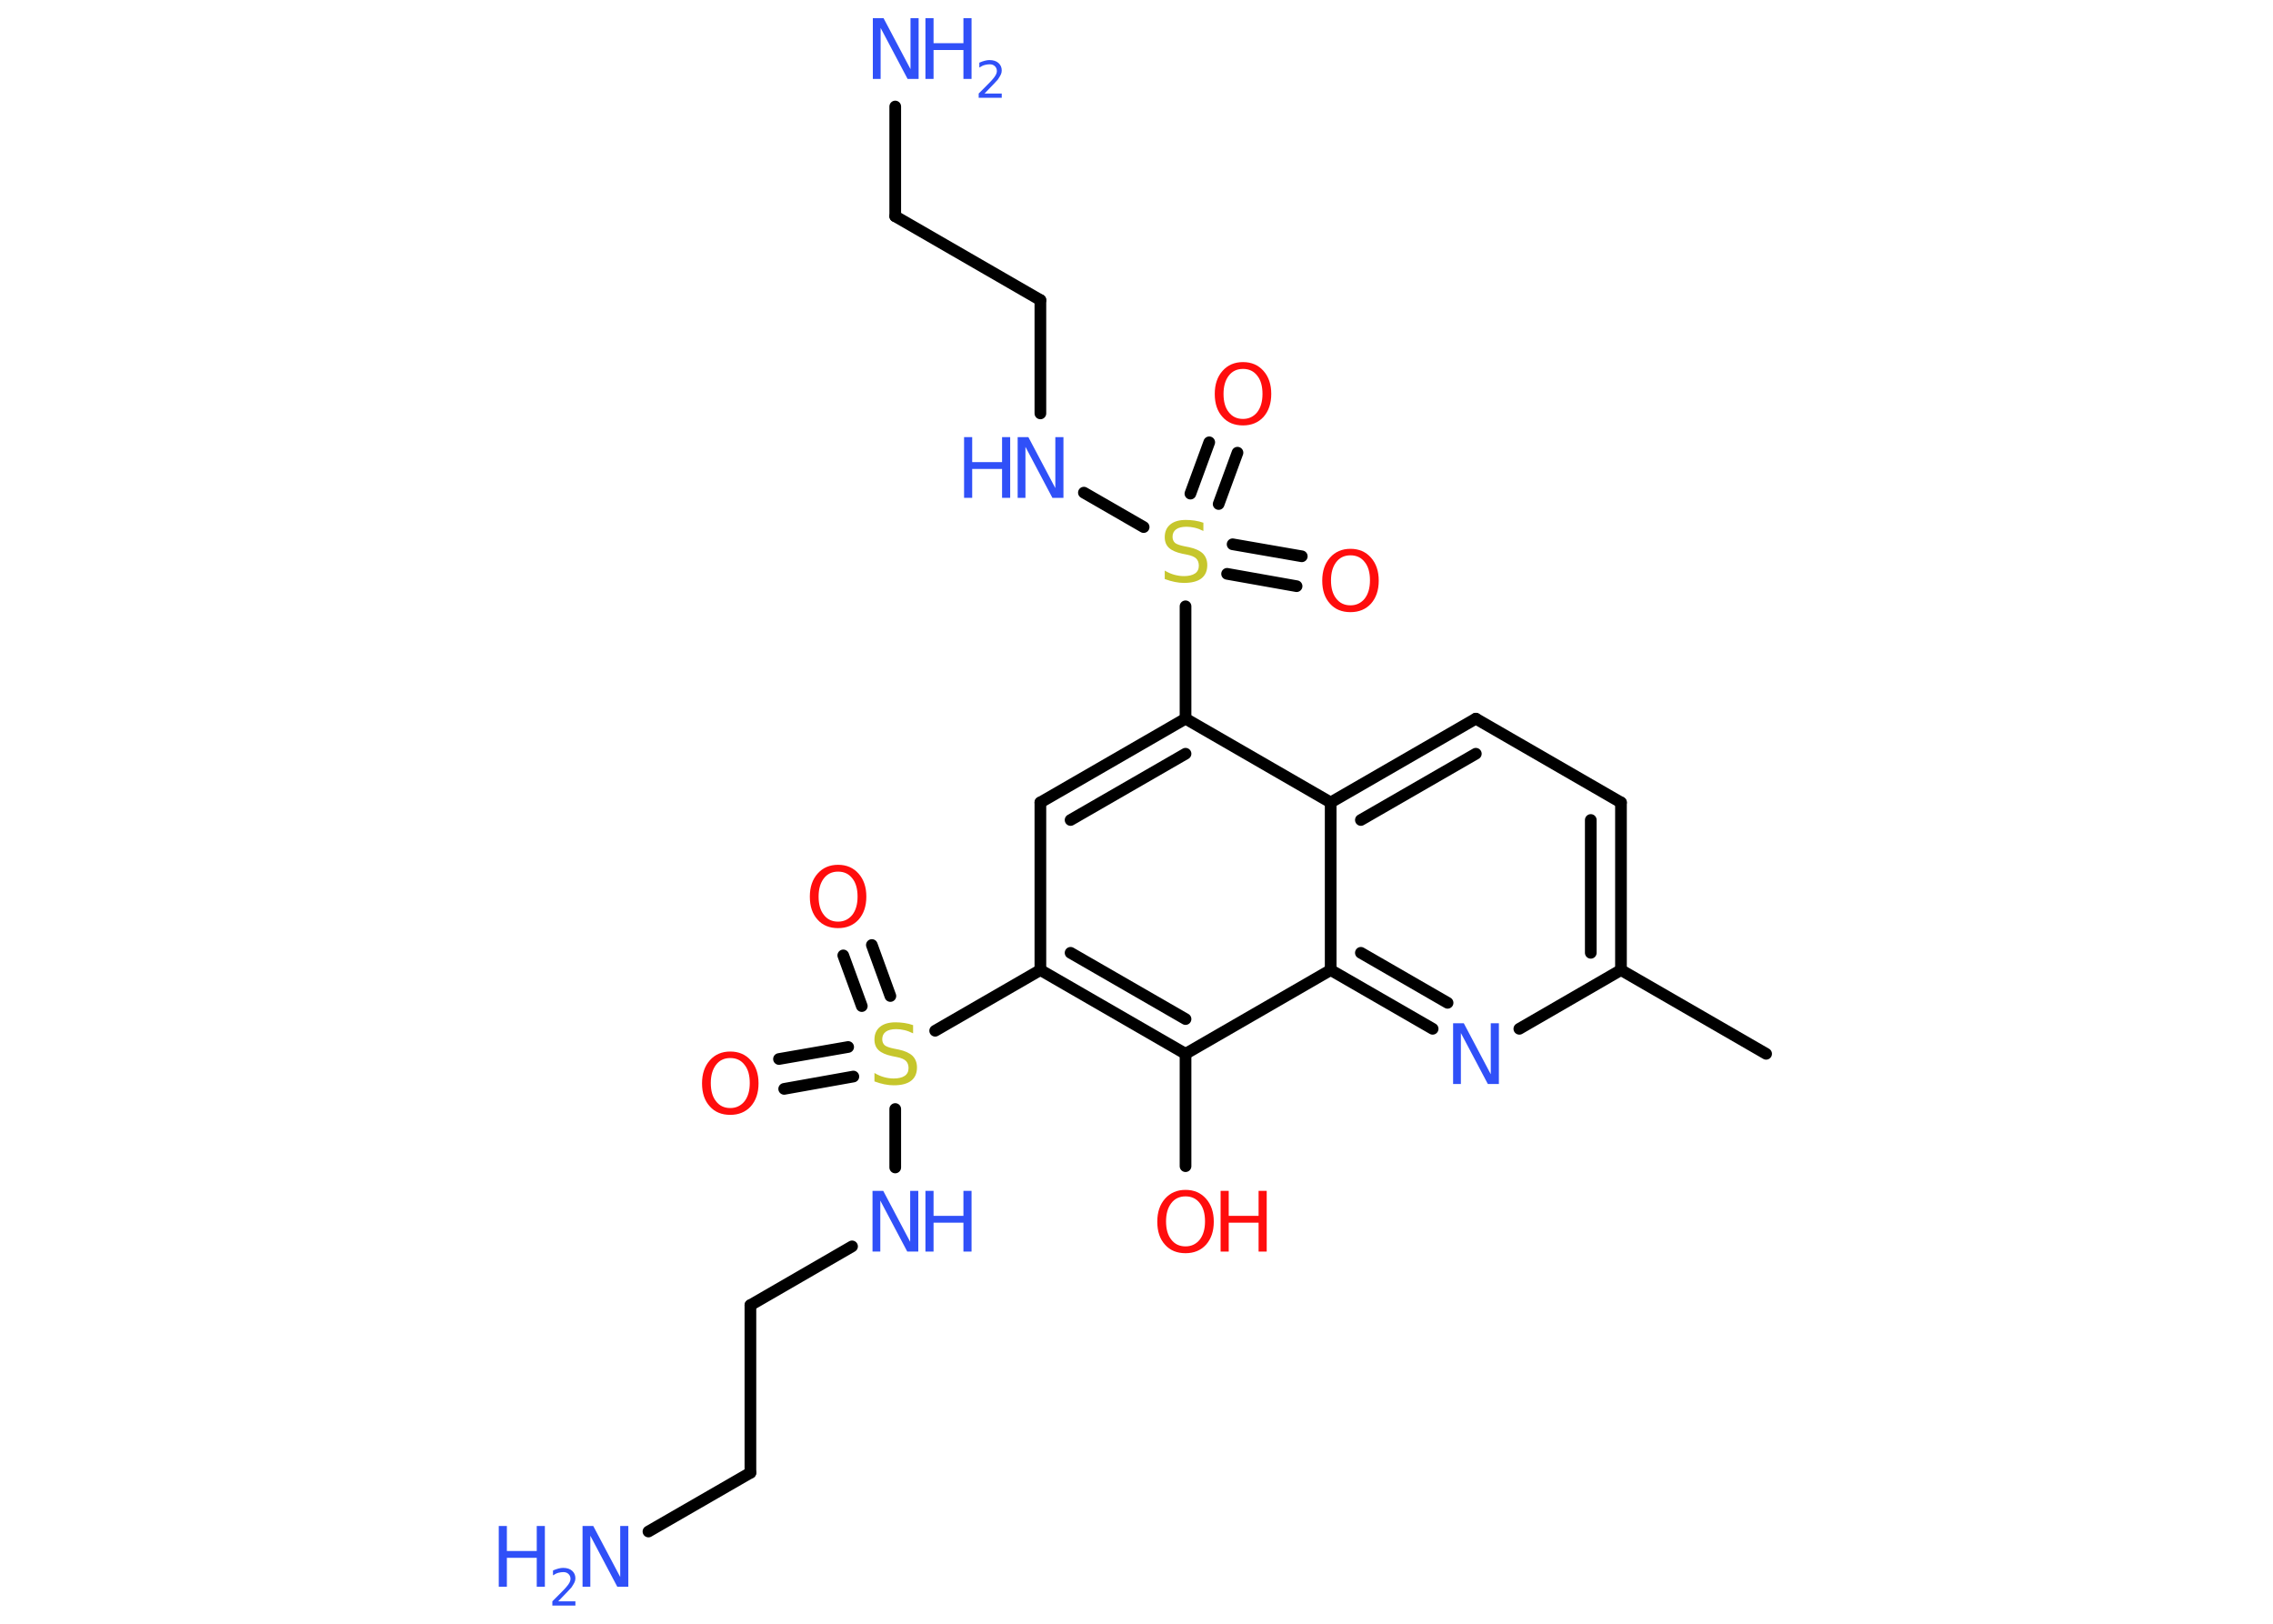 <?xml version='1.0' encoding='UTF-8'?>
<!DOCTYPE svg PUBLIC "-//W3C//DTD SVG 1.1//EN" "http://www.w3.org/Graphics/SVG/1.1/DTD/svg11.dtd">
<svg version='1.2' xmlns='http://www.w3.org/2000/svg' xmlns:xlink='http://www.w3.org/1999/xlink' width='70.0mm' height='50.0mm' viewBox='0 0 70.0 50.0'>
  <desc>Generated by the Chemistry Development Kit (http://github.com/cdk)</desc>
  <g stroke-linecap='round' stroke-linejoin='round' stroke='#000000' stroke-width='.36' fill='#3050F8'>
    <rect x='.0' y='.0' width='70.0' height='50.0' fill='#FFFFFF' stroke='none'/>
    <g id='mol1' class='mol'>
      <line id='mol1bnd1' class='bond' x1='54.39' y1='32.45' x2='49.92' y2='29.87'/>
      <g id='mol1bnd2' class='bond'>
        <line x1='49.92' y1='29.87' x2='49.92' y2='24.71'/>
        <line x1='48.99' y1='29.34' x2='48.99' y2='25.25'/>
      </g>
      <line id='mol1bnd3' class='bond' x1='49.92' y1='24.71' x2='45.45' y2='22.13'/>
      <g id='mol1bnd4' class='bond'>
        <line x1='45.45' y1='22.13' x2='40.98' y2='24.71'/>
        <line x1='45.45' y1='23.21' x2='41.91' y2='25.25'/>
      </g>
      <line id='mol1bnd5' class='bond' x1='40.98' y1='24.71' x2='36.51' y2='22.13'/>
      <line id='mol1bnd6' class='bond' x1='36.51' y1='22.13' x2='36.51' y2='18.67'/>
      <g id='mol1bnd7' class='bond'>
        <line x1='37.96' y1='16.76' x2='40.09' y2='17.13'/>
        <line x1='37.79' y1='17.67' x2='39.93' y2='18.05'/>
      </g>
      <g id='mol1bnd8' class='bond'>
        <line x1='36.66' y1='15.2' x2='37.24' y2='13.62'/>
        <line x1='37.53' y1='15.52' x2='38.11' y2='13.94'/>
      </g>
      <line id='mol1bnd9' class='bond' x1='35.22' y1='16.23' x2='33.38' y2='15.17'/>
      <line id='mol1bnd10' class='bond' x1='32.04' y1='12.73' x2='32.04' y2='9.24'/>
      <line id='mol1bnd11' class='bond' x1='32.04' y1='9.24' x2='27.57' y2='6.66'/>
      <line id='mol1bnd12' class='bond' x1='27.57' y1='6.66' x2='27.57' y2='3.28'/>
      <g id='mol1bnd13' class='bond'>
        <line x1='36.51' y1='22.13' x2='32.04' y2='24.71'/>
        <line x1='36.51' y1='23.21' x2='32.97' y2='25.25'/>
      </g>
      <line id='mol1bnd14' class='bond' x1='32.04' y1='24.71' x2='32.04' y2='29.87'/>
      <line id='mol1bnd15' class='bond' x1='32.04' y1='29.87' x2='28.8' y2='31.74'/>
      <g id='mol1bnd16' class='bond'>
        <line x1='26.54' y1='30.98' x2='25.97' y2='29.42'/>
        <line x1='27.42' y1='30.67' x2='26.85' y2='29.1'/>
      </g>
      <g id='mol1bnd17' class='bond'>
        <line x1='26.28' y1='33.15' x2='24.15' y2='33.53'/>
        <line x1='26.12' y1='32.24' x2='23.99' y2='32.61'/>
      </g>
      <line id='mol1bnd18' class='bond' x1='27.57' y1='34.15' x2='27.57' y2='35.95'/>
      <line id='mol1bnd19' class='bond' x1='26.24' y1='38.38' x2='23.11' y2='40.19'/>
      <line id='mol1bnd20' class='bond' x1='23.11' y1='40.19' x2='23.11' y2='45.35'/>
      <line id='mol1bnd21' class='bond' x1='23.11' y1='45.35' x2='19.97' y2='47.16'/>
      <g id='mol1bnd22' class='bond'>
        <line x1='32.04' y1='29.87' x2='36.51' y2='32.45'/>
        <line x1='32.97' y1='29.34' x2='36.51' y2='31.38'/>
      </g>
      <line id='mol1bnd23' class='bond' x1='36.51' y1='32.45' x2='36.51' y2='35.91'/>
      <line id='mol1bnd24' class='bond' x1='36.51' y1='32.45' x2='40.98' y2='29.87'/>
      <line id='mol1bnd25' class='bond' x1='40.98' y1='24.71' x2='40.98' y2='29.87'/>
      <g id='mol1bnd26' class='bond'>
        <line x1='40.98' y1='29.87' x2='44.12' y2='31.68'/>
        <line x1='41.91' y1='29.34' x2='44.58' y2='30.88'/>
      </g>
      <line id='mol1bnd27' class='bond' x1='49.92' y1='29.87' x2='46.79' y2='31.68'/>
      <path id='mol1atm7' class='atom' d='M37.06 16.1v.25q-.14 -.07 -.27 -.1q-.13 -.03 -.25 -.03q-.21 .0 -.32 .08q-.11 .08 -.11 .23q.0 .12 .08 .19q.08 .06 .28 .1l.15 .03q.28 .06 .42 .19q.14 .14 .14 .36q.0 .27 -.18 .41q-.18 .14 -.54 .14q-.13 .0 -.28 -.03q-.15 -.03 -.31 -.09v-.26q.15 .09 .3 .13q.15 .04 .29 .04q.22 .0 .34 -.08q.12 -.08 .12 -.24q.0 -.14 -.08 -.22q-.08 -.08 -.28 -.12l-.15 -.03q-.28 -.06 -.41 -.18q-.13 -.12 -.13 -.33q.0 -.25 .17 -.39q.17 -.14 .48 -.14q.13 .0 .27 .02q.14 .02 .28 .07z' stroke='none' fill='#C6C62C'/>
      <path id='mol1atm8' class='atom' d='M41.59 17.1q-.28 .0 -.44 .21q-.16 .21 -.16 .56q.0 .36 .16 .56q.16 .21 .44 .21q.27 .0 .44 -.21q.16 -.21 .16 -.56q.0 -.36 -.16 -.56q-.16 -.21 -.44 -.21zM41.59 16.9q.39 .0 .63 .27q.24 .27 .24 .71q.0 .44 -.24 .71q-.24 .26 -.63 .26q-.4 .0 -.63 -.26q-.24 -.26 -.24 -.71q.0 -.44 .24 -.71q.24 -.27 .63 -.27z' stroke='none' fill='#FF0D0D'/>
      <path id='mol1atm9' class='atom' d='M38.28 11.36q-.28 .0 -.44 .21q-.16 .21 -.16 .56q.0 .36 .16 .56q.16 .21 .44 .21q.27 .0 .44 -.21q.16 -.21 .16 -.56q.0 -.36 -.16 -.56q-.16 -.21 -.44 -.21zM38.28 11.15q.39 .0 .63 .27q.24 .27 .24 .71q.0 .44 -.24 .71q-.24 .26 -.63 .26q-.4 .0 -.63 -.26q-.24 -.26 -.24 -.71q.0 -.44 .24 -.71q.24 -.27 .63 -.27z' stroke='none' fill='#FF0D0D'/>
      <g id='mol1atm10' class='atom'>
        <path d='M31.33 13.46h.34l.83 1.57v-1.57h.25v1.87h-.34l-.83 -1.57v1.57h-.24v-1.87z' stroke='none'/>
        <path d='M29.69 13.46h.25v.77h.92v-.77h.25v1.87h-.25v-.89h-.92v.89h-.25v-1.87z' stroke='none'/>
      </g>
      <g id='mol1atm13' class='atom'>
        <path d='M26.87 .56h.34l.83 1.57v-1.57h.25v1.87h-.34l-.83 -1.57v1.57h-.24v-1.87z' stroke='none'/>
        <path d='M28.5 .56h.25v.77h.92v-.77h.25v1.87h-.25v-.89h-.92v.89h-.25v-1.87z' stroke='none'/>
        <path d='M30.32 2.88h.53v.13h-.71v-.13q.09 -.09 .24 -.24q.15 -.15 .19 -.2q.07 -.08 .1 -.14q.03 -.06 .03 -.11q.0 -.09 -.06 -.15q-.06 -.06 -.16 -.06q-.07 .0 -.15 .02q-.08 .02 -.17 .08v-.15q.09 -.04 .17 -.06q.08 -.02 .14 -.02q.18 .0 .28 .09q.1 .09 .1 .23q.0 .07 -.03 .13q-.03 .06 -.09 .15q-.02 .02 -.12 .13q-.1 .1 -.28 .29z' stroke='none'/>
      </g>
      <path id='mol1atm16' class='atom' d='M28.12 31.57v.25q-.14 -.07 -.27 -.1q-.13 -.03 -.25 -.03q-.21 .0 -.32 .08q-.11 .08 -.11 .23q.0 .12 .08 .19q.08 .06 .28 .1l.15 .03q.28 .06 .42 .19q.14 .14 .14 .36q.0 .27 -.18 .41q-.18 .14 -.54 .14q-.13 .0 -.28 -.03q-.15 -.03 -.31 -.09v-.26q.15 .09 .3 .13q.15 .04 .29 .04q.22 .0 .34 -.08q.12 -.08 .12 -.24q.0 -.14 -.08 -.22q-.08 -.08 -.28 -.12l-.15 -.03q-.28 -.06 -.41 -.18q-.13 -.12 -.13 -.33q.0 -.25 .17 -.39q.17 -.14 .48 -.14q.13 .0 .27 .02q.14 .02 .28 .07z' stroke='none' fill='#C6C62C'/>
      <path id='mol1atm17' class='atom' d='M25.81 26.84q-.28 .0 -.44 .21q-.16 .21 -.16 .56q.0 .36 .16 .56q.16 .21 .44 .21q.27 .0 .44 -.21q.16 -.21 .16 -.56q.0 -.36 -.16 -.56q-.16 -.21 -.44 -.21zM25.81 26.63q.39 .0 .63 .27q.24 .27 .24 .71q.0 .44 -.24 .71q-.24 .26 -.63 .26q-.4 .0 -.63 -.26q-.24 -.26 -.24 -.71q.0 -.44 .24 -.71q.24 -.27 .63 -.27z' stroke='none' fill='#FF0D0D'/>
      <path id='mol1atm18' class='atom' d='M22.49 32.58q-.28 .0 -.44 .21q-.16 .21 -.16 .56q.0 .36 .16 .56q.16 .21 .44 .21q.27 .0 .44 -.21q.16 -.21 .16 -.56q.0 -.36 -.16 -.56q-.16 -.21 -.44 -.21zM22.49 32.38q.39 .0 .63 .27q.24 .27 .24 .71q.0 .44 -.24 .71q-.24 .26 -.63 .26q-.4 .0 -.63 -.26q-.24 -.26 -.24 -.71q.0 -.44 .24 -.71q.24 -.27 .63 -.27z' stroke='none' fill='#FF0D0D'/>
      <g id='mol1atm19' class='atom'>
        <path d='M26.86 36.67h.34l.83 1.57v-1.57h.25v1.87h-.34l-.83 -1.57v1.57h-.24v-1.87z' stroke='none'/>
        <path d='M28.5 36.67h.25v.77h.92v-.77h.25v1.87h-.25v-.89h-.92v.89h-.25v-1.87z' stroke='none'/>
      </g>
      <g id='mol1atm22' class='atom'>
        <path d='M17.93 46.99h.34l.83 1.57v-1.57h.25v1.87h-.34l-.83 -1.57v1.57h-.24v-1.87z' stroke='none'/>
        <path d='M15.36 46.99h.25v.77h.92v-.77h.25v1.87h-.25v-.89h-.92v.89h-.25v-1.87z' stroke='none'/>
        <path d='M17.19 49.31h.53v.13h-.71v-.13q.09 -.09 .24 -.24q.15 -.15 .19 -.2q.07 -.08 .1 -.14q.03 -.06 .03 -.11q.0 -.09 -.06 -.15q-.06 -.06 -.16 -.06q-.07 .0 -.15 .02q-.08 .02 -.17 .08v-.15q.09 -.04 .17 -.06q.08 -.02 .14 -.02q.18 .0 .28 .09q.1 .09 .1 .23q.0 .07 -.03 .13q-.03 .06 -.09 .15q-.02 .02 -.12 .13q-.1 .1 -.28 .29z' stroke='none'/>
      </g>
      <g id='mol1atm24' class='atom'>
        <path d='M36.51 36.84q-.28 .0 -.44 .21q-.16 .21 -.16 .56q.0 .36 .16 .56q.16 .21 .44 .21q.27 .0 .44 -.21q.16 -.21 .16 -.56q.0 -.36 -.16 -.56q-.16 -.21 -.44 -.21zM36.51 36.64q.39 .0 .63 .27q.24 .27 .24 .71q.0 .44 -.24 .71q-.24 .26 -.63 .26q-.4 .0 -.63 -.26q-.24 -.26 -.24 -.71q.0 -.44 .24 -.71q.24 -.27 .63 -.27z' stroke='none' fill='#FF0D0D'/>
        <path d='M37.59 36.67h.25v.77h.92v-.77h.25v1.87h-.25v-.89h-.92v.89h-.25v-1.87z' stroke='none' fill='#FF0D0D'/>
      </g>
      <path id='mol1atm26' class='atom' d='M44.74 31.51h.34l.83 1.57v-1.57h.25v1.87h-.34l-.83 -1.57v1.57h-.24v-1.87z' stroke='none'/>
    </g>
  </g>
</svg>
